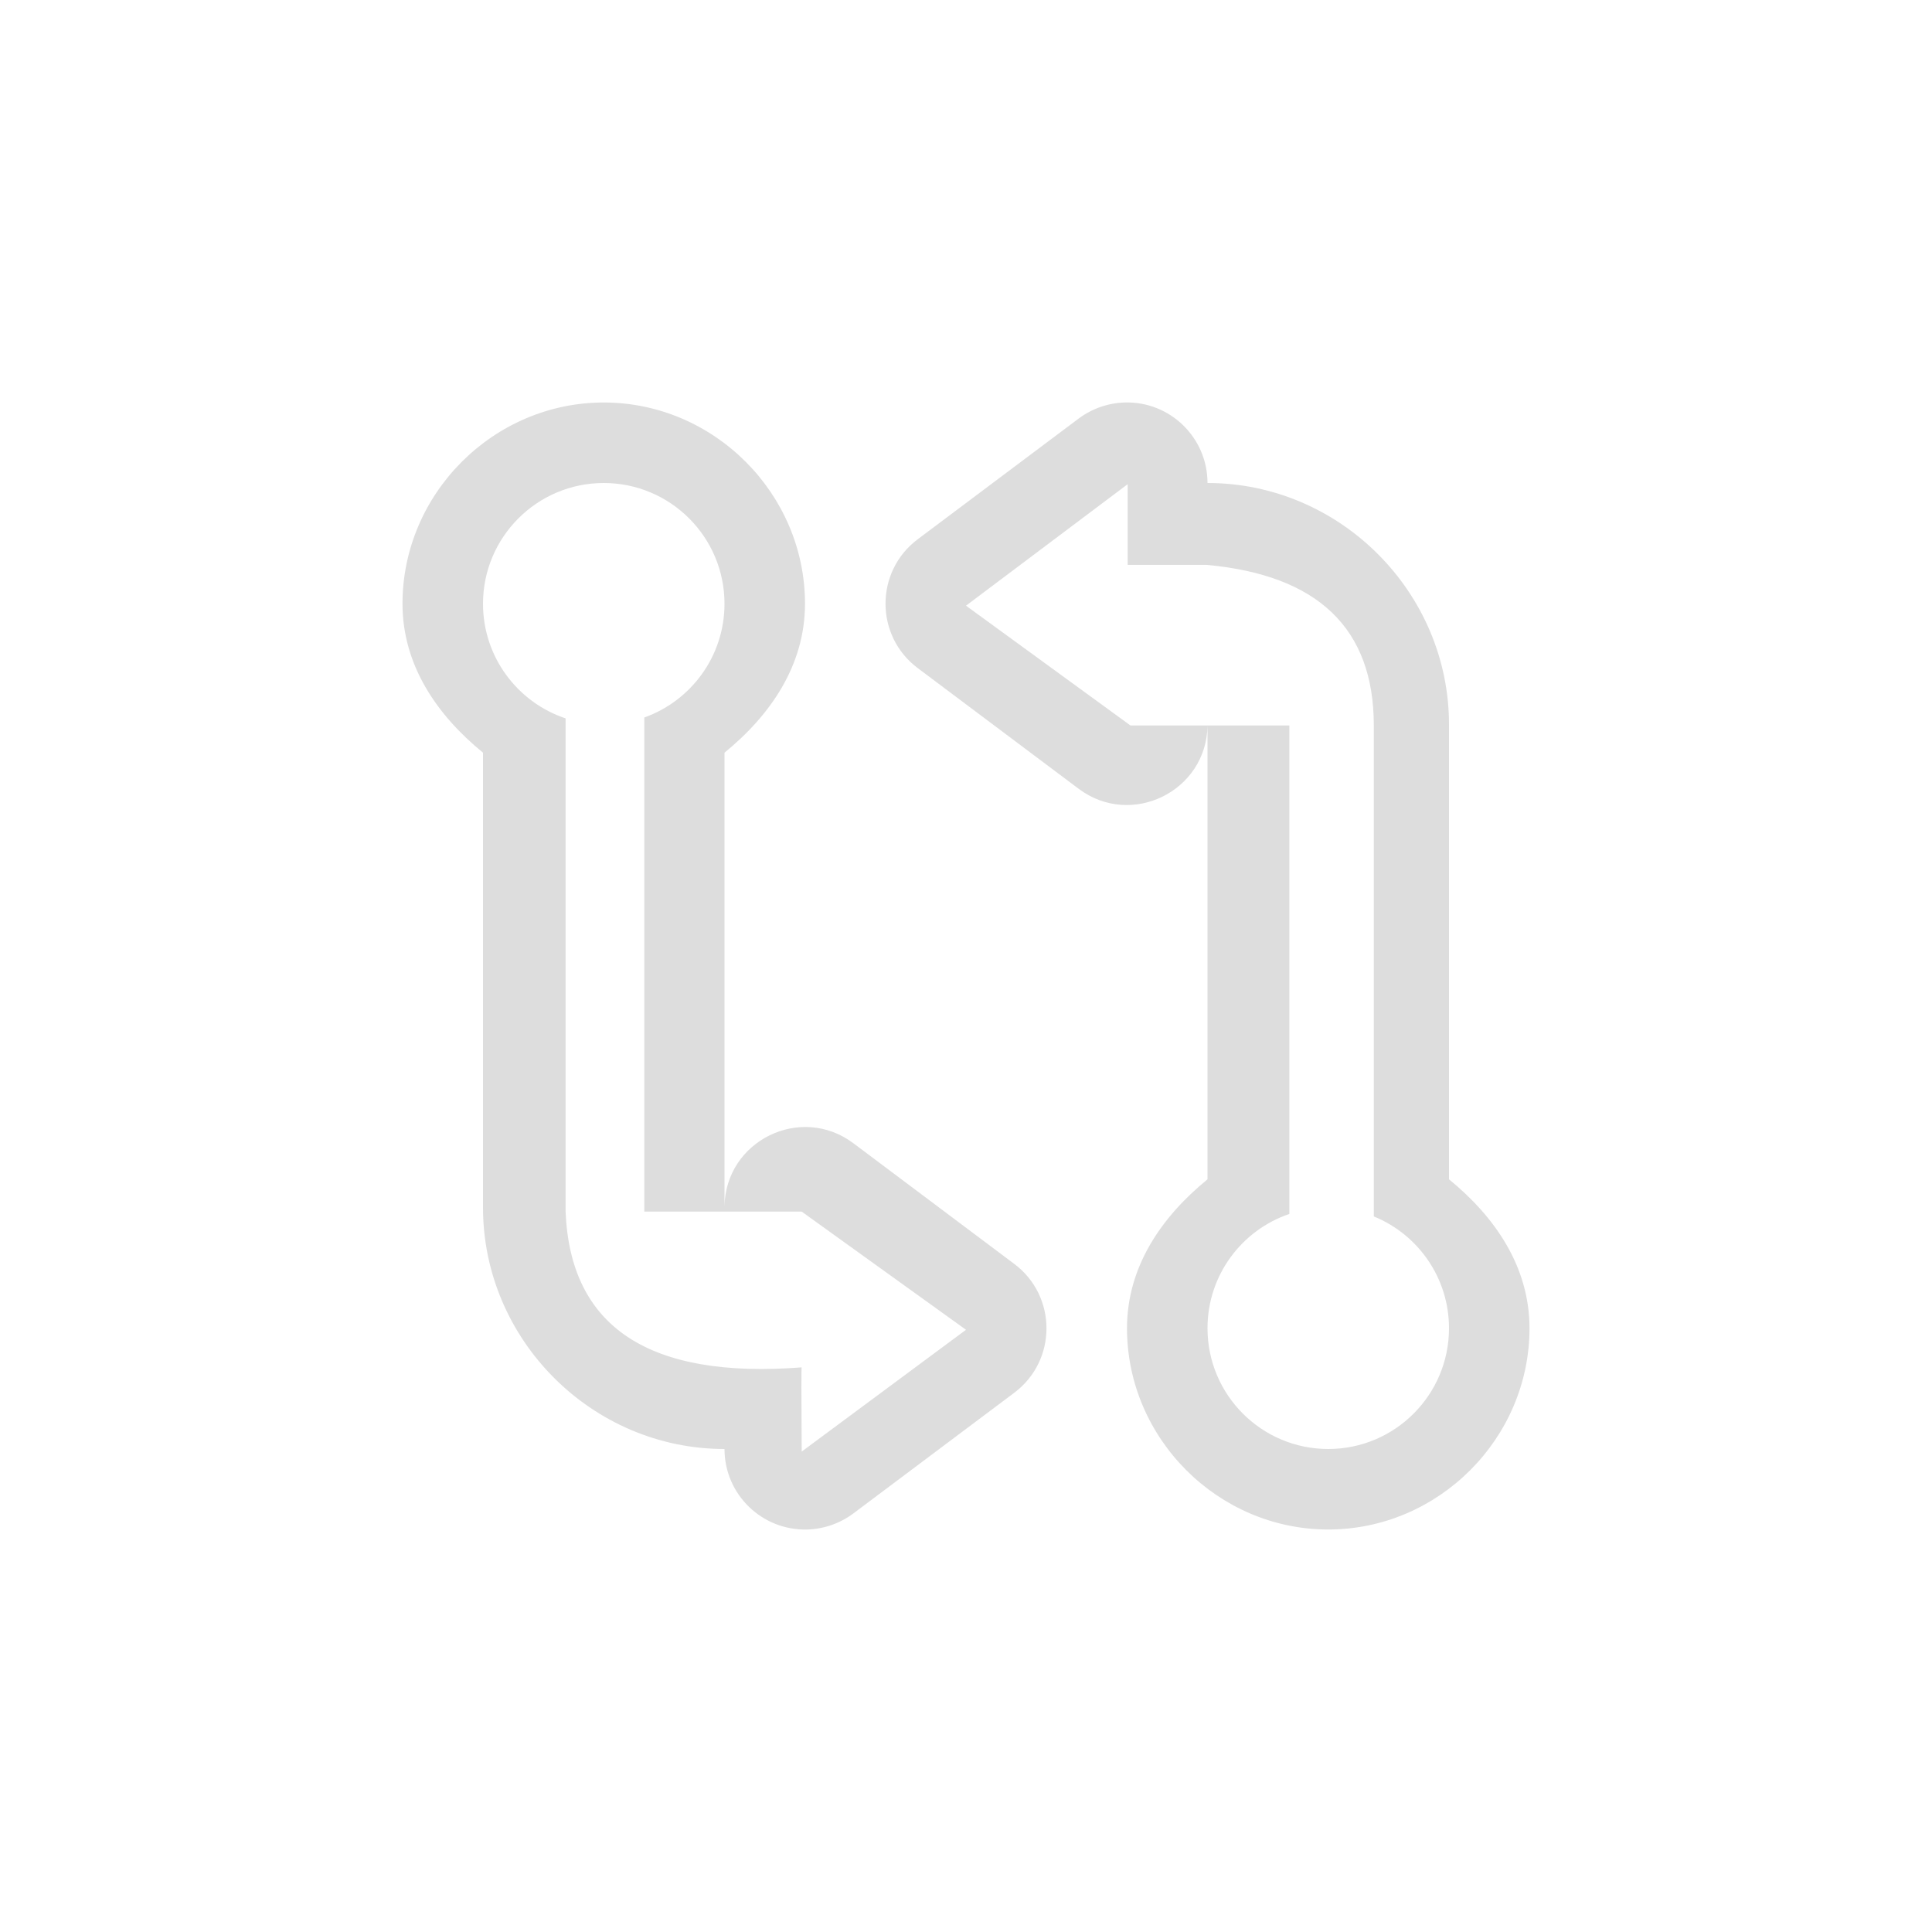 <?xml version="1.0" encoding="UTF-8"?>
<svg width="24px" height="24px" viewBox="0 0 24 24" version="1.1" xmlns="http://www.w3.org/2000/svg" xmlns:xlink="http://www.w3.org/1999/xlink">
    <!-- Generator: Sketch 51.3 (57544) - http://www.bohemiancoding.com/sketch -->
    <title>kr_comparedirs</title>
    <desc>Created with Sketch.</desc>
    <defs></defs>
    <g id="kr_comparedirs" stroke="none" stroke-width="1" fill="none" fill-rule="evenodd">
        <g id="333" transform="translate(5, 5)" fill="#DDDDDD" fill-rule="nonzero">
            <path d="M2.5,8.8834105e-16 C1.131,8.8834105e-16 0,1.131 0,2.5 L0,2.502 C0.001,3.265 0.429,3.884 1,4.35 L1,10 C1,11.645 2.355,13 4,13 C4,13.564 4.466,14.016 5.029,14 C5.235,13.994 5.435,13.924 5.6,13.801 L7.6,12.301 C8.133,11.901 8.133,11.101 7.6,10.701 L5.6,9.201 C4.946,8.712 4.013,9.17 4,9.986 L4,4.35 C4.571,3.884 4.999,3.265 5,2.502 L5,2.5 C5,1.131 3.869,8.8834105e-16 2.5,8.8834105e-16 Z M12.066,10.111 L12.066,4.012 C12.066,2.808 11.374,2.143 9.988,2.017 L9.008,2.017 L9.008,1.015 L7,2.524 L9.043,4.012 L11.017,4.012 L11.017,9.998 L11.017,10.08 M3.004,3.913 L3.004,10.051 L4.959,10.051 L7,11.519 L4.959,13.032 C4.954,12.322 4.954,11.974 4.959,11.986 C3.061,12.132 2.084,11.487 2.026,10.051 L2.026,3.924 C1.43,3.725 1,3.163 1,2.5 C1,1.672 1.672,1 2.5,1 C3.328,1 4,1.672 4,2.5 C4,3.152 3.584,3.706 3.004,3.913 Z M8.971,8.77715869e-16 C9.534,-0.017 10,0.436 10,1 C11.645,1 13,2.355 13,4 L13,9.65 C13.571,10.116 13.999,10.735 14,11.498 L14,11.5 C14,12.869 12.869,14 11.5,14 C10.131,14 9,12.869 9,11.5 L9,11.498 C9.001,10.735 9.429,10.116 10,9.65 L10,4.014 C9.988,4.83 9.054,5.289 8.4,4.799 L6.4,3.299 C5.867,2.899 5.867,2.099 6.4,1.699 L8.4,0.199 C8.565,0.076 8.765,0.006 8.971,8.77715869e-16 Z M3.004,3.913 L3.004,3.874 M2.026,3.874 L2.026,3.924 M11.017,10.08 C10.425,10.281 10,10.841 10,11.5 C10,12.328 10.672,13 11.5,13 C12.328,13 13,12.328 13,11.5 C13,10.872 12.614,10.334 12.066,10.111" id="Combined-Shape"></path>
        </g>
    </g>
</svg>